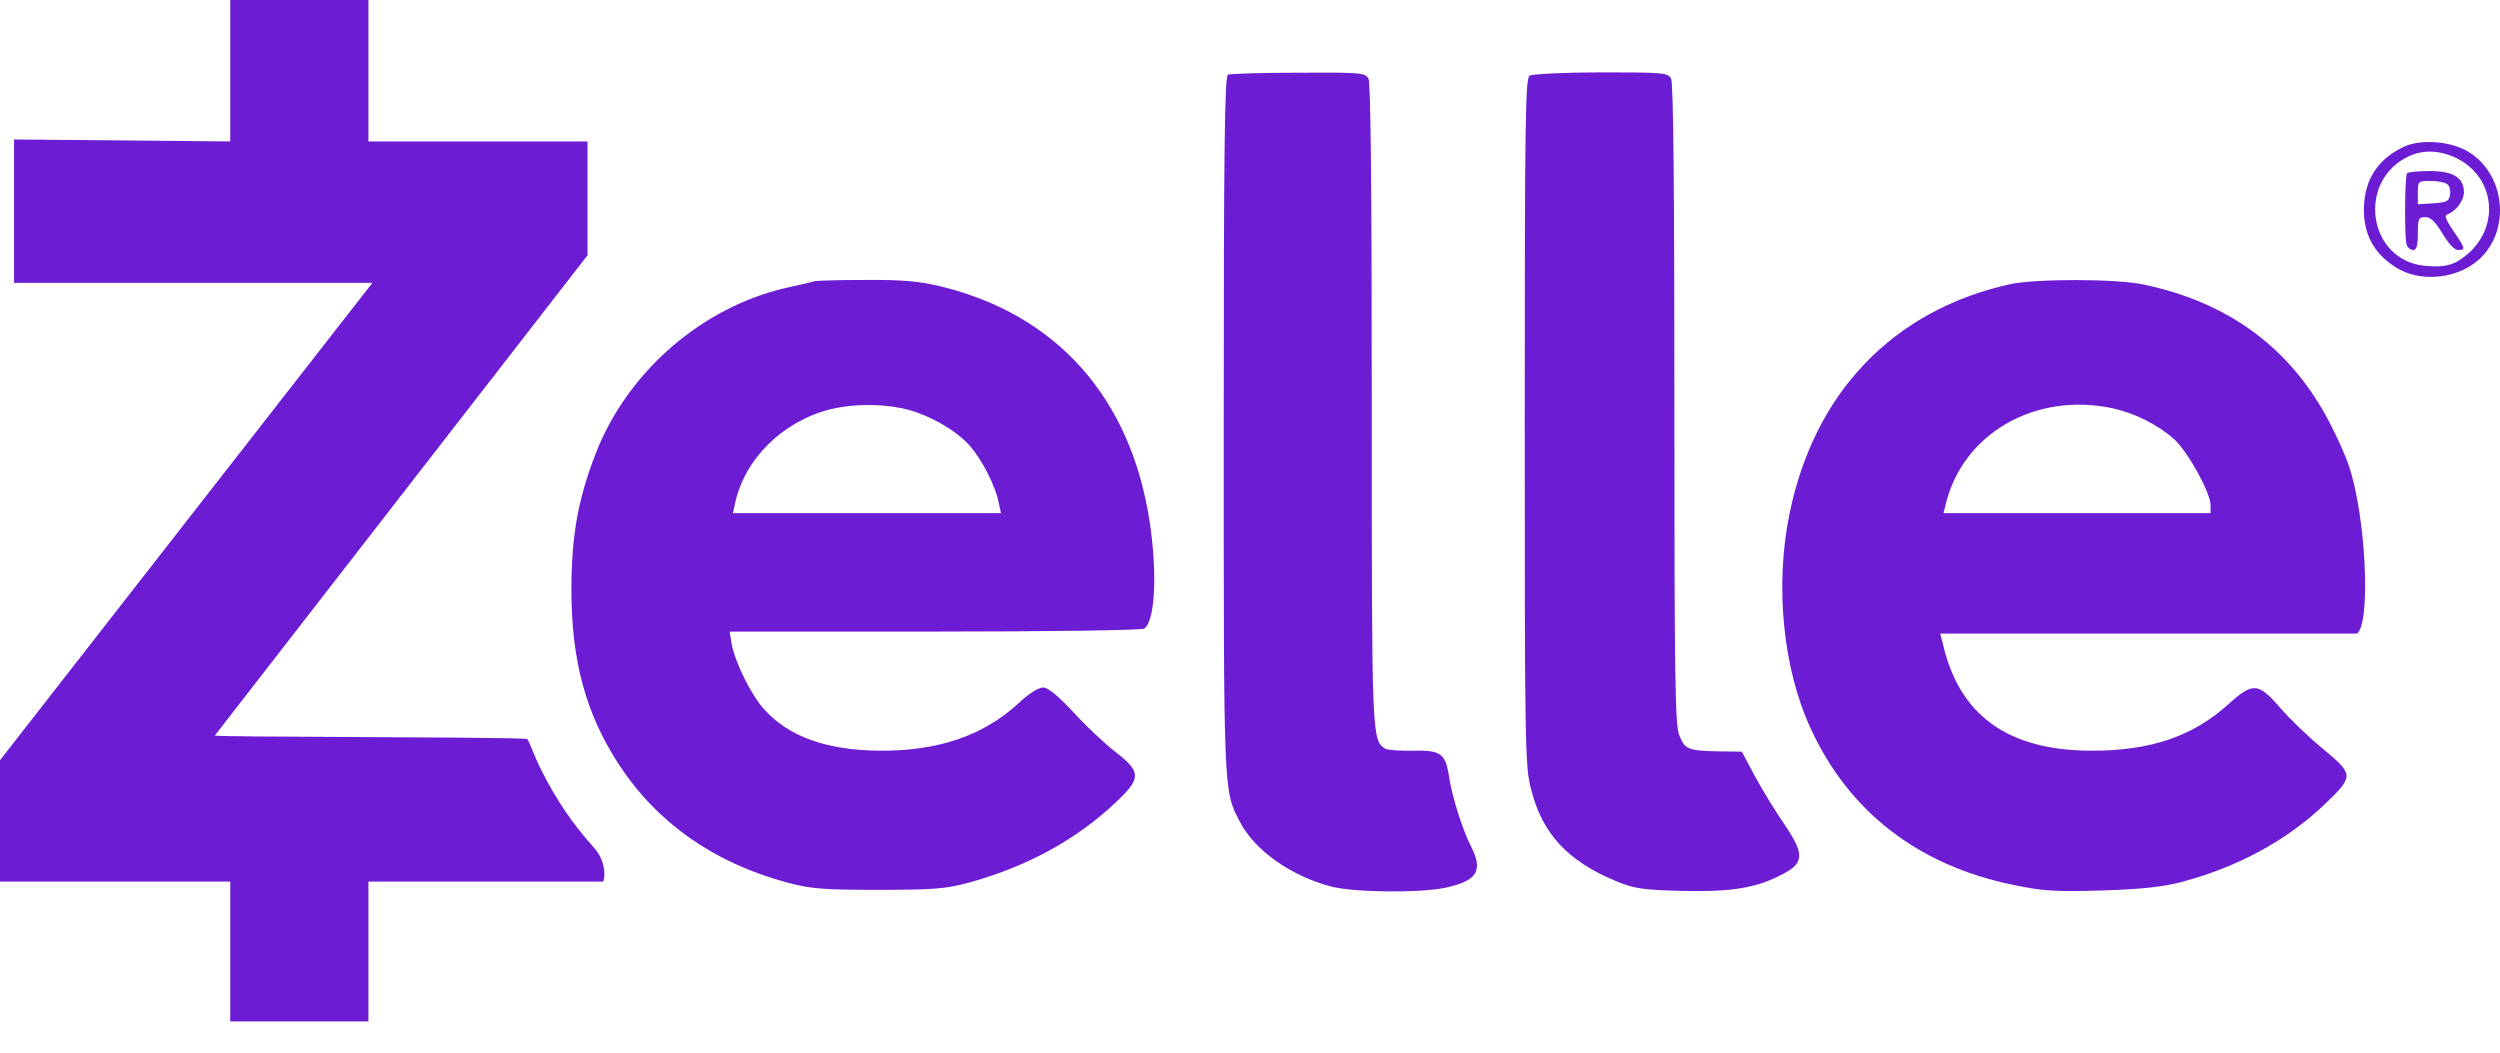 <svg width="57" height="24" viewBox="0 0 57 24" fill="none" xmlns="http://www.w3.org/2000/svg">
<path d="M5.25 3.225L0.321 3.18V6.45H8.49L0 17.333V20.101H5.25V23.288H8.4V20.101H13.755C13.8 19.973 13.816 19.629 13.531 19.314C13.059 18.789 12.683 18.241 12.338 17.55C12.18 17.243 12.061 16.875 12.016 16.845C10.961 16.796 4.894 16.809 4.898 16.77L13.395 5.821V3.225H8.4V0H5.25L5.25 3.225ZM27.998 1.703C27.923 1.733 27.901 3.39 27.901 9.668C27.901 18.151 27.893 18.008 28.268 18.735C28.606 19.388 29.431 19.973 30.353 20.213C30.863 20.348 32.363 20.363 32.941 20.243C33.683 20.085 33.826 19.86 33.533 19.283C33.346 18.923 33.098 18.136 33.038 17.701C32.956 17.183 32.851 17.101 32.221 17.116C31.921 17.123 31.636 17.101 31.583 17.07C31.276 16.875 31.276 16.823 31.276 9.225C31.276 4.343 31.253 1.89 31.201 1.793C31.126 1.658 31.028 1.65 29.603 1.658C28.771 1.658 28.043 1.68 27.998 1.703ZM34.876 1.725C34.778 1.785 34.764 2.745 34.764 9.615C34.764 17.018 34.771 17.468 34.906 17.985C35.161 19.006 35.739 19.628 36.834 20.085C37.254 20.258 37.441 20.288 38.288 20.311C39.421 20.341 39.999 20.258 40.576 19.965C41.146 19.688 41.161 19.493 40.674 18.78C40.479 18.495 40.179 18.008 40.014 17.701L39.714 17.138L39.166 17.131C38.484 17.116 38.416 17.085 38.288 16.763C38.191 16.546 38.176 15.428 38.176 9.225C38.176 4.343 38.154 1.89 38.101 1.793C38.026 1.658 37.928 1.65 36.504 1.65C35.671 1.65 34.936 1.688 34.876 1.725ZM54.827 3.338C54.219 3.615 53.904 4.095 53.897 4.763C53.889 5.333 54.121 5.768 54.594 6.075C55.179 6.473 56.117 6.36 56.604 5.835C57.227 5.168 57.099 4.013 56.334 3.495C55.937 3.225 55.239 3.158 54.827 3.338ZM56.026 3.615C56.874 4.043 57.002 5.138 56.282 5.775C55.974 6.045 55.757 6.105 55.284 6.06C53.979 5.933 53.724 4.103 54.939 3.555C55.269 3.405 55.651 3.428 56.026 3.615Z" fill="#6C1CD3"/>
<path d="M54.879 3.953C54.827 4.043 54.819 5.438 54.872 5.58C54.894 5.648 54.962 5.7 55.022 5.7C55.097 5.7 55.127 5.595 55.127 5.325C55.127 4.988 55.142 4.95 55.299 4.95C55.419 4.95 55.524 5.055 55.689 5.325C55.824 5.55 55.959 5.7 56.042 5.7C56.222 5.7 56.214 5.67 55.937 5.265C55.772 5.025 55.727 4.913 55.794 4.89C55.989 4.823 56.177 4.575 56.177 4.388C56.177 4.05 55.937 3.9 55.397 3.9C55.127 3.9 54.894 3.923 54.879 3.953ZM55.787 4.193C55.847 4.223 55.877 4.335 55.862 4.433C55.839 4.59 55.794 4.613 55.487 4.635L55.127 4.658V4.395C55.127 4.133 55.134 4.125 55.412 4.125C55.562 4.125 55.734 4.155 55.787 4.193ZM18.563 6.413C18.526 6.428 18.233 6.495 17.926 6.563C15.998 7.005 14.296 8.483 13.575 10.358C13.178 11.393 13.036 12.195 13.028 13.388C13.021 15.06 13.358 16.29 14.13 17.46C15.001 18.773 16.276 19.666 17.926 20.116C18.488 20.265 18.736 20.288 20.026 20.288C21.301 20.288 21.563 20.265 22.096 20.123C23.416 19.756 24.541 19.148 25.448 18.285C26.026 17.745 26.018 17.596 25.433 17.145C25.193 16.958 24.758 16.553 24.473 16.238C24.113 15.855 23.896 15.675 23.783 15.675C23.678 15.675 23.438 15.825 23.206 16.05C22.403 16.778 21.391 17.123 20.063 17.116C18.848 17.108 17.963 16.793 17.401 16.148C17.116 15.825 16.756 15.09 16.681 14.678L16.636 14.4H21.308C23.881 14.4 26.033 14.37 26.086 14.333C26.333 14.175 26.393 13.088 26.213 11.903C25.786 9.068 24.091 7.163 21.428 6.525C20.956 6.413 20.566 6.375 19.726 6.383C19.126 6.383 18.608 6.398 18.563 6.413ZM20.566 9.308C21.113 9.42 21.788 9.795 22.103 10.155C22.396 10.485 22.696 11.078 22.771 11.46L22.823 11.7H16.711L16.763 11.46C16.988 10.448 17.858 9.6 18.938 9.33C19.418 9.21 20.063 9.203 20.566 9.308ZM45.826 6.48C43.164 7.073 41.364 8.948 40.801 11.715C40.464 13.35 40.651 15.255 41.289 16.62C42.159 18.511 43.741 19.733 45.901 20.175C46.584 20.318 46.854 20.333 47.926 20.303C48.834 20.273 49.321 20.221 49.742 20.108C51.024 19.77 52.149 19.155 53.011 18.331C53.672 17.693 53.672 17.663 52.959 17.07C52.629 16.8 52.187 16.373 51.977 16.125C51.489 15.563 51.361 15.555 50.814 16.05C49.996 16.793 49.021 17.123 47.664 17.116C45.759 17.108 44.649 16.29 44.289 14.64L44.236 14.446H53.739C54.062 14.213 53.942 11.753 53.552 10.613C53.477 10.388 53.274 9.938 53.109 9.623C52.231 7.943 50.829 6.9 48.879 6.488C48.256 6.353 46.419 6.353 45.826 6.48ZM48.166 9.308C48.676 9.42 49.201 9.683 49.577 10.02C49.892 10.313 50.401 11.235 50.401 11.52V11.7H44.311L44.364 11.49C44.754 9.885 46.404 8.933 48.166 9.308Z" fill="#6C1CD3"/>
</svg>
